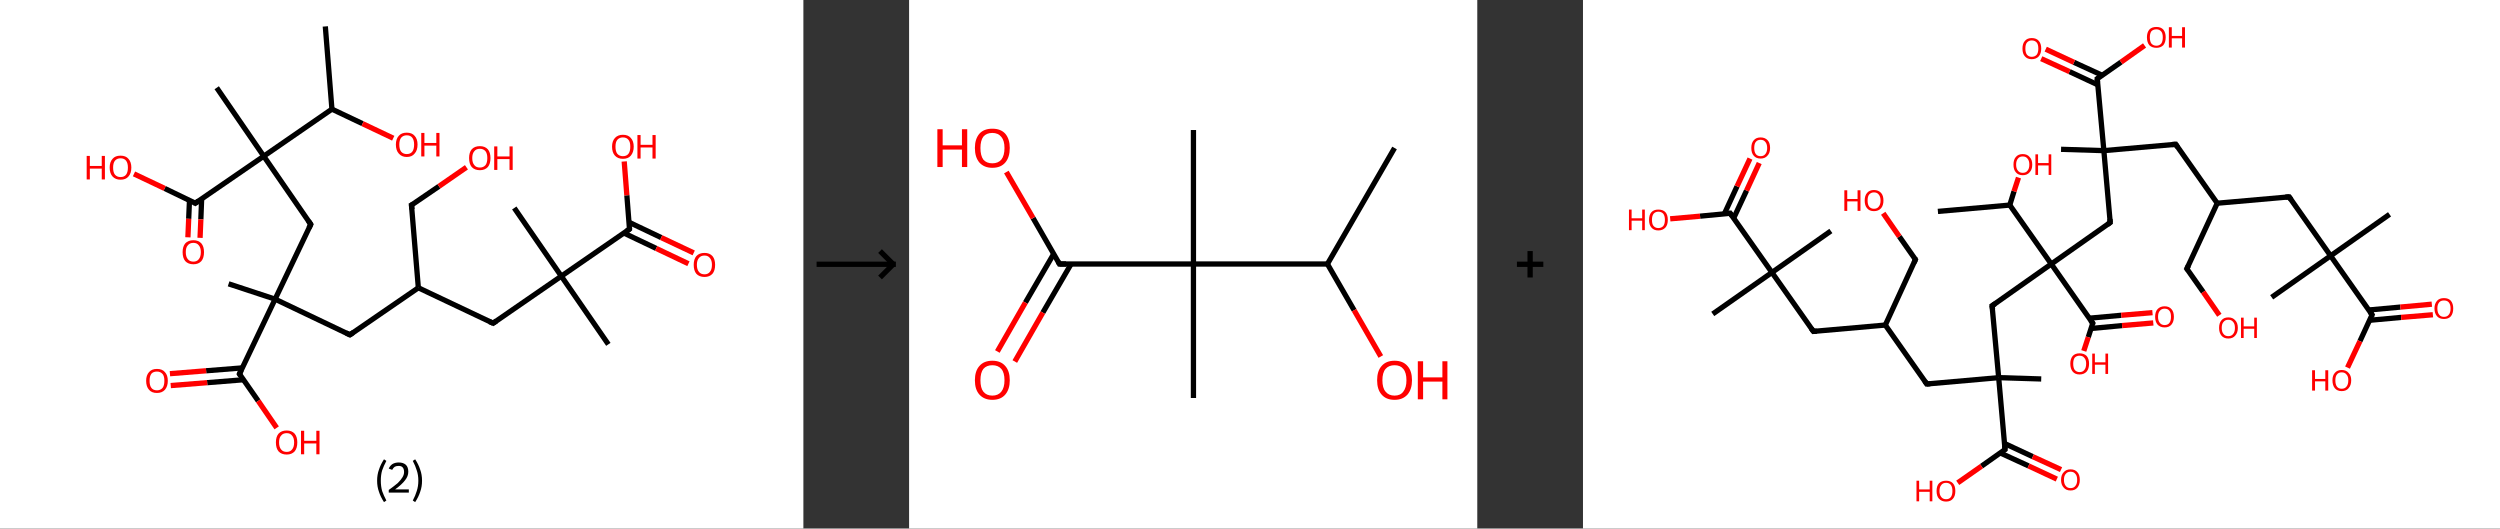 <?xml version='1.0' encoding='ASCII' standalone='yes'?>
<svg xmlns="http://www.w3.org/2000/svg" xmlns:xlink="http://www.w3.org/1999/xlink" version="1.1" width="946.0px" viewBox="0 0 946.0 200.0" height="200.0px">
  <rect x="0" y="0" width="946.0" height="200.0" fill="#333333" stroke="none"/>
  <g>
    <g transform="translate(0, 0) scale(1 1) "><!-- END OF HEADER -->
<rect style="opacity:1.0;fill:#FFFFFF;stroke:none" width="304.0" height="200.0" x="0.0" y="0.0"> </rect>
<path class="bond-0 atom-0 atom-1" d="M 123.1,10.0 L 125.6,41.3" style="fill:none;fill-rule:evenodd;stroke:#000000;stroke-width:2.0px;stroke-linecap:butt;stroke-linejoin:miter;stroke-opacity:1"/>
<path class="bond-1 atom-1 atom-2" d="M 125.6,41.3 L 137.2,46.8" style="fill:none;fill-rule:evenodd;stroke:#000000;stroke-width:2.0px;stroke-linecap:butt;stroke-linejoin:miter;stroke-opacity:1"/>
<path class="bond-1 atom-1 atom-2" d="M 137.2,46.8 L 148.8,52.3" style="fill:none;fill-rule:evenodd;stroke:#FF0000;stroke-width:2.0px;stroke-linecap:butt;stroke-linejoin:miter;stroke-opacity:1"/>
<path class="bond-2 atom-1 atom-3" d="M 125.6,41.3 L 99.8,59.1" style="fill:none;fill-rule:evenodd;stroke:#000000;stroke-width:2.0px;stroke-linecap:butt;stroke-linejoin:miter;stroke-opacity:1"/>
<path class="bond-3 atom-3 atom-4" d="M 99.8,59.1 L 82.0,33.2" style="fill:none;fill-rule:evenodd;stroke:#000000;stroke-width:2.0px;stroke-linecap:butt;stroke-linejoin:miter;stroke-opacity:1"/>
<path class="bond-4 atom-3 atom-5" d="M 99.8,59.1 L 117.6,84.9" style="fill:none;fill-rule:evenodd;stroke:#000000;stroke-width:2.0px;stroke-linecap:butt;stroke-linejoin:miter;stroke-opacity:1"/>
<path class="bond-5 atom-5 atom-6" d="M 117.6,84.9 L 104.1,113.2" style="fill:none;fill-rule:evenodd;stroke:#000000;stroke-width:2.0px;stroke-linecap:butt;stroke-linejoin:miter;stroke-opacity:1"/>
<path class="bond-6 atom-6 atom-7" d="M 104.1,113.2 L 86.5,107.4" style="fill:none;fill-rule:evenodd;stroke:#000000;stroke-width:2.0px;stroke-linecap:butt;stroke-linejoin:miter;stroke-opacity:1"/>
<path class="bond-7 atom-6 atom-8" d="M 104.1,113.2 L 132.4,126.7" style="fill:none;fill-rule:evenodd;stroke:#000000;stroke-width:2.0px;stroke-linecap:butt;stroke-linejoin:miter;stroke-opacity:1"/>
<path class="bond-8 atom-8 atom-9" d="M 132.4,126.7 L 158.3,108.9" style="fill:none;fill-rule:evenodd;stroke:#000000;stroke-width:2.0px;stroke-linecap:butt;stroke-linejoin:miter;stroke-opacity:1"/>
<path class="bond-9 atom-9 atom-10" d="M 158.3,108.9 L 155.7,77.6" style="fill:none;fill-rule:evenodd;stroke:#000000;stroke-width:2.0px;stroke-linecap:butt;stroke-linejoin:miter;stroke-opacity:1"/>
<path class="bond-10 atom-10 atom-11" d="M 155.7,77.6 L 166.1,70.5" style="fill:none;fill-rule:evenodd;stroke:#000000;stroke-width:2.0px;stroke-linecap:butt;stroke-linejoin:miter;stroke-opacity:1"/>
<path class="bond-10 atom-10 atom-11" d="M 166.1,70.5 L 176.5,63.3" style="fill:none;fill-rule:evenodd;stroke:#FF0000;stroke-width:2.0px;stroke-linecap:butt;stroke-linejoin:miter;stroke-opacity:1"/>
<path class="bond-11 atom-9 atom-12" d="M 158.3,108.9 L 186.6,122.3" style="fill:none;fill-rule:evenodd;stroke:#000000;stroke-width:2.0px;stroke-linecap:butt;stroke-linejoin:miter;stroke-opacity:1"/>
<path class="bond-12 atom-12 atom-13" d="M 186.6,122.3 L 212.4,104.5" style="fill:none;fill-rule:evenodd;stroke:#000000;stroke-width:2.0px;stroke-linecap:butt;stroke-linejoin:miter;stroke-opacity:1"/>
<path class="bond-13 atom-13 atom-14" d="M 212.4,104.5 L 194.6,78.7" style="fill:none;fill-rule:evenodd;stroke:#000000;stroke-width:2.0px;stroke-linecap:butt;stroke-linejoin:miter;stroke-opacity:1"/>
<path class="bond-14 atom-13 atom-15" d="M 212.4,104.5 L 230.2,130.3" style="fill:none;fill-rule:evenodd;stroke:#000000;stroke-width:2.0px;stroke-linecap:butt;stroke-linejoin:miter;stroke-opacity:1"/>
<path class="bond-15 atom-13 atom-16" d="M 212.4,104.5 L 238.2,86.7" style="fill:none;fill-rule:evenodd;stroke:#000000;stroke-width:2.0px;stroke-linecap:butt;stroke-linejoin:miter;stroke-opacity:1"/>
<path class="bond-16 atom-16 atom-17" d="M 236.1,88.2 L 248.3,94.0" style="fill:none;fill-rule:evenodd;stroke:#000000;stroke-width:2.0px;stroke-linecap:butt;stroke-linejoin:miter;stroke-opacity:1"/>
<path class="bond-16 atom-16 atom-17" d="M 248.3,94.0 L 260.5,99.8" style="fill:none;fill-rule:evenodd;stroke:#FF0000;stroke-width:2.0px;stroke-linecap:butt;stroke-linejoin:miter;stroke-opacity:1"/>
<path class="bond-16 atom-16 atom-17" d="M 238.0,84.1 L 250.2,89.9" style="fill:none;fill-rule:evenodd;stroke:#000000;stroke-width:2.0px;stroke-linecap:butt;stroke-linejoin:miter;stroke-opacity:1"/>
<path class="bond-16 atom-16 atom-17" d="M 250.2,89.9 L 262.5,95.7" style="fill:none;fill-rule:evenodd;stroke:#FF0000;stroke-width:2.0px;stroke-linecap:butt;stroke-linejoin:miter;stroke-opacity:1"/>
<path class="bond-17 atom-16 atom-18" d="M 238.2,86.7 L 237.2,73.9" style="fill:none;fill-rule:evenodd;stroke:#000000;stroke-width:2.0px;stroke-linecap:butt;stroke-linejoin:miter;stroke-opacity:1"/>
<path class="bond-17 atom-16 atom-18" d="M 237.2,73.9 L 236.2,61.1" style="fill:none;fill-rule:evenodd;stroke:#FF0000;stroke-width:2.0px;stroke-linecap:butt;stroke-linejoin:miter;stroke-opacity:1"/>
<path class="bond-18 atom-6 atom-19" d="M 104.1,113.2 L 90.6,141.5" style="fill:none;fill-rule:evenodd;stroke:#000000;stroke-width:2.0px;stroke-linecap:butt;stroke-linejoin:miter;stroke-opacity:1"/>
<path class="bond-19 atom-19 atom-20" d="M 91.8,139.2 L 78.0,140.3" style="fill:none;fill-rule:evenodd;stroke:#000000;stroke-width:2.0px;stroke-linecap:butt;stroke-linejoin:miter;stroke-opacity:1"/>
<path class="bond-19 atom-19 atom-20" d="M 78.0,140.3 L 64.3,141.4" style="fill:none;fill-rule:evenodd;stroke:#FF0000;stroke-width:2.0px;stroke-linecap:butt;stroke-linejoin:miter;stroke-opacity:1"/>
<path class="bond-19 atom-19 atom-20" d="M 92.1,143.7 L 78.4,144.8" style="fill:none;fill-rule:evenodd;stroke:#000000;stroke-width:2.0px;stroke-linecap:butt;stroke-linejoin:miter;stroke-opacity:1"/>
<path class="bond-19 atom-19 atom-20" d="M 78.4,144.8 L 64.6,145.9" style="fill:none;fill-rule:evenodd;stroke:#FF0000;stroke-width:2.0px;stroke-linecap:butt;stroke-linejoin:miter;stroke-opacity:1"/>
<path class="bond-20 atom-19 atom-21" d="M 90.6,141.5 L 97.7,151.7" style="fill:none;fill-rule:evenodd;stroke:#000000;stroke-width:2.0px;stroke-linecap:butt;stroke-linejoin:miter;stroke-opacity:1"/>
<path class="bond-20 atom-19 atom-21" d="M 97.7,151.7 L 104.7,161.9" style="fill:none;fill-rule:evenodd;stroke:#FF0000;stroke-width:2.0px;stroke-linecap:butt;stroke-linejoin:miter;stroke-opacity:1"/>
<path class="bond-21 atom-3 atom-22" d="M 99.8,59.1 L 73.9,76.9" style="fill:none;fill-rule:evenodd;stroke:#000000;stroke-width:2.0px;stroke-linecap:butt;stroke-linejoin:miter;stroke-opacity:1"/>
<path class="bond-22 atom-22 atom-23" d="M 71.7,75.8 L 71.4,82.8" style="fill:none;fill-rule:evenodd;stroke:#000000;stroke-width:2.0px;stroke-linecap:butt;stroke-linejoin:miter;stroke-opacity:1"/>
<path class="bond-22 atom-22 atom-23" d="M 71.4,82.8 L 71.1,89.8" style="fill:none;fill-rule:evenodd;stroke:#FF0000;stroke-width:2.0px;stroke-linecap:butt;stroke-linejoin:miter;stroke-opacity:1"/>
<path class="bond-22 atom-22 atom-23" d="M 76.3,75.3 L 76.0,83.0" style="fill:none;fill-rule:evenodd;stroke:#000000;stroke-width:2.0px;stroke-linecap:butt;stroke-linejoin:miter;stroke-opacity:1"/>
<path class="bond-22 atom-22 atom-23" d="M 76.0,83.0 L 75.7,90.0" style="fill:none;fill-rule:evenodd;stroke:#FF0000;stroke-width:2.0px;stroke-linecap:butt;stroke-linejoin:miter;stroke-opacity:1"/>
<path class="bond-23 atom-22 atom-24" d="M 73.9,76.9 L 62.3,71.3" style="fill:none;fill-rule:evenodd;stroke:#000000;stroke-width:2.0px;stroke-linecap:butt;stroke-linejoin:miter;stroke-opacity:1"/>
<path class="bond-23 atom-22 atom-24" d="M 62.3,71.3 L 50.7,65.8" style="fill:none;fill-rule:evenodd;stroke:#FF0000;stroke-width:2.0px;stroke-linecap:butt;stroke-linejoin:miter;stroke-opacity:1"/>
<path d="M 116.7,83.6 L 117.6,84.9 L 116.9,86.3" style="fill:none;stroke:#000000;stroke-width:2.0px;stroke-linecap:butt;stroke-linejoin:miter;stroke-opacity:1;"/>
<path d="M 131.0,126.0 L 132.4,126.7 L 133.7,125.8" style="fill:none;stroke:#000000;stroke-width:2.0px;stroke-linecap:butt;stroke-linejoin:miter;stroke-opacity:1;"/>
<path d="M 155.9,79.2 L 155.7,77.6 L 156.3,77.3" style="fill:none;stroke:#000000;stroke-width:2.0px;stroke-linecap:butt;stroke-linejoin:miter;stroke-opacity:1;"/>
<path d="M 185.2,121.7 L 186.6,122.3 L 187.9,121.4" style="fill:none;stroke:#000000;stroke-width:2.0px;stroke-linecap:butt;stroke-linejoin:miter;stroke-opacity:1;"/>
<path d="M 236.9,87.6 L 238.2,86.7 L 238.2,86.1" style="fill:none;stroke:#000000;stroke-width:2.0px;stroke-linecap:butt;stroke-linejoin:miter;stroke-opacity:1;"/>
<path d="M 91.3,140.1 L 90.6,141.5 L 91.0,142.1" style="fill:none;stroke:#000000;stroke-width:2.0px;stroke-linecap:butt;stroke-linejoin:miter;stroke-opacity:1;"/>
<path d="M 75.2,76.0 L 73.9,76.9 L 73.4,76.6" style="fill:none;stroke:#000000;stroke-width:2.0px;stroke-linecap:butt;stroke-linejoin:miter;stroke-opacity:1;"/>
<path class="atom-2" d="M 149.8 54.7 Q 149.8 52.6, 150.9 51.4 Q 151.9 50.2, 153.9 50.2 Q 155.9 50.2, 156.9 51.4 Q 158.0 52.6, 158.0 54.7 Q 158.0 56.9, 156.9 58.1 Q 155.9 59.4, 153.9 59.4 Q 152.0 59.4, 150.9 58.1 Q 149.8 56.9, 149.8 54.7 M 153.9 58.3 Q 155.3 58.3, 156.0 57.4 Q 156.7 56.5, 156.7 54.7 Q 156.7 53.0, 156.0 52.1 Q 155.3 51.2, 153.9 51.2 Q 152.6 51.2, 151.8 52.1 Q 151.1 53.0, 151.1 54.7 Q 151.1 56.5, 151.8 57.4 Q 152.6 58.3, 153.9 58.3 " fill="#FF0000"/>
<path class="atom-2" d="M 159.4 50.3 L 160.6 50.3 L 160.6 54.1 L 165.1 54.1 L 165.1 50.3 L 166.3 50.3 L 166.3 59.2 L 165.1 59.2 L 165.1 55.1 L 160.6 55.1 L 160.6 59.2 L 159.4 59.2 L 159.4 50.3 " fill="#FF0000"/>
<path class="atom-11" d="M 177.5 59.8 Q 177.5 57.7, 178.5 56.5 Q 179.6 55.3, 181.6 55.3 Q 183.5 55.3, 184.6 56.5 Q 185.6 57.7, 185.6 59.8 Q 185.6 62.0, 184.6 63.2 Q 183.5 64.4, 181.6 64.4 Q 179.6 64.4, 178.5 63.2 Q 177.5 62.0, 177.5 59.8 M 181.6 63.4 Q 182.9 63.4, 183.7 62.5 Q 184.4 61.6, 184.4 59.8 Q 184.4 58.1, 183.7 57.2 Q 182.9 56.3, 181.6 56.3 Q 180.2 56.3, 179.5 57.2 Q 178.7 58.1, 178.7 59.8 Q 178.7 61.6, 179.5 62.5 Q 180.2 63.4, 181.6 63.4 " fill="#FF0000"/>
<path class="atom-11" d="M 187.0 55.4 L 188.2 55.4 L 188.2 59.2 L 192.8 59.2 L 192.8 55.4 L 194.0 55.4 L 194.0 64.3 L 192.8 64.3 L 192.8 60.2 L 188.2 60.2 L 188.2 64.3 L 187.0 64.3 L 187.0 55.4 " fill="#FF0000"/>
<path class="atom-17" d="M 262.5 100.2 Q 262.5 98.1, 263.5 96.9 Q 264.6 95.7, 266.6 95.7 Q 268.5 95.7, 269.6 96.9 Q 270.6 98.1, 270.6 100.2 Q 270.6 102.4, 269.6 103.6 Q 268.5 104.8, 266.6 104.8 Q 264.6 104.8, 263.5 103.6 Q 262.5 102.4, 262.5 100.2 M 266.6 103.8 Q 267.9 103.8, 268.6 102.9 Q 269.4 102.0, 269.4 100.2 Q 269.4 98.5, 268.6 97.6 Q 267.9 96.7, 266.6 96.7 Q 265.2 96.7, 264.5 97.6 Q 263.7 98.5, 263.7 100.2 Q 263.7 102.0, 264.5 102.9 Q 265.2 103.8, 266.6 103.8 " fill="#FF0000"/>
<path class="atom-18" d="M 231.6 55.5 Q 231.6 53.4, 232.7 52.2 Q 233.8 51.0, 235.7 51.0 Q 237.7 51.0, 238.7 52.2 Q 239.8 53.4, 239.8 55.5 Q 239.8 57.6, 238.7 58.9 Q 237.7 60.1, 235.7 60.1 Q 233.8 60.1, 232.7 58.9 Q 231.6 57.7, 231.6 55.5 M 235.7 59.1 Q 237.1 59.1, 237.8 58.2 Q 238.5 57.3, 238.5 55.5 Q 238.5 53.7, 237.8 52.9 Q 237.1 52.0, 235.7 52.0 Q 234.4 52.0, 233.6 52.9 Q 232.9 53.7, 232.9 55.5 Q 232.9 57.3, 233.6 58.2 Q 234.4 59.1, 235.7 59.1 " fill="#FF0000"/>
<path class="atom-18" d="M 241.2 51.1 L 242.4 51.1 L 242.4 54.8 L 246.9 54.8 L 246.9 51.1 L 248.1 51.1 L 248.1 60.0 L 246.9 60.0 L 246.9 55.8 L 242.4 55.8 L 242.4 60.0 L 241.2 60.0 L 241.2 51.1 " fill="#FF0000"/>
<path class="atom-20" d="M 55.3 144.1 Q 55.3 142.0, 56.4 140.8 Q 57.4 139.6, 59.4 139.6 Q 61.4 139.6, 62.4 140.8 Q 63.5 142.0, 63.5 144.1 Q 63.5 146.2, 62.4 147.5 Q 61.3 148.7, 59.4 148.7 Q 57.4 148.7, 56.4 147.5 Q 55.3 146.3, 55.3 144.1 M 59.4 147.7 Q 60.7 147.7, 61.5 146.8 Q 62.2 145.9, 62.2 144.1 Q 62.2 142.3, 61.5 141.5 Q 60.7 140.6, 59.4 140.6 Q 58.0 140.6, 57.3 141.4 Q 56.6 142.3, 56.6 144.1 Q 56.6 145.9, 57.3 146.8 Q 58.0 147.7, 59.4 147.7 " fill="#FF0000"/>
<path class="atom-21" d="M 104.4 167.4 Q 104.4 165.3, 105.4 164.1 Q 106.5 162.9, 108.5 162.9 Q 110.4 162.9, 111.5 164.1 Q 112.5 165.3, 112.5 167.4 Q 112.5 169.6, 111.5 170.8 Q 110.4 172.0, 108.5 172.0 Q 106.5 172.0, 105.4 170.8 Q 104.4 169.6, 104.4 167.4 M 108.5 171.0 Q 109.8 171.0, 110.5 170.1 Q 111.3 169.2, 111.3 167.4 Q 111.3 165.7, 110.5 164.8 Q 109.8 163.9, 108.5 163.9 Q 107.1 163.9, 106.4 164.8 Q 105.6 165.6, 105.6 167.4 Q 105.6 169.2, 106.4 170.1 Q 107.1 171.0, 108.5 171.0 " fill="#FF0000"/>
<path class="atom-21" d="M 113.9 163.0 L 115.1 163.0 L 115.1 166.8 L 119.7 166.8 L 119.7 163.0 L 120.9 163.0 L 120.9 171.9 L 119.7 171.9 L 119.7 167.8 L 115.1 167.8 L 115.1 171.9 L 113.9 171.9 L 113.9 163.0 " fill="#FF0000"/>
<path class="atom-23" d="M 69.1 95.4 Q 69.1 93.3, 70.1 92.1 Q 71.2 90.9, 73.2 90.9 Q 75.1 90.9, 76.2 92.1 Q 77.2 93.3, 77.2 95.4 Q 77.2 97.6, 76.2 98.8 Q 75.1 100.0, 73.2 100.0 Q 71.2 100.0, 70.1 98.8 Q 69.1 97.6, 69.1 95.4 M 73.2 99.0 Q 74.5 99.0, 75.2 98.1 Q 76.0 97.2, 76.0 95.4 Q 76.0 93.7, 75.2 92.8 Q 74.5 91.9, 73.2 91.9 Q 71.8 91.9, 71.1 92.8 Q 70.3 93.6, 70.3 95.4 Q 70.3 97.2, 71.1 98.1 Q 71.8 99.0, 73.2 99.0 " fill="#FF0000"/>
<path class="atom-24" d="M 32.8 59.0 L 34.0 59.0 L 34.0 62.8 L 38.5 62.8 L 38.5 59.0 L 39.7 59.0 L 39.7 67.9 L 38.5 67.9 L 38.5 63.8 L 34.0 63.8 L 34.0 67.9 L 32.8 67.9 L 32.8 59.0 " fill="#FF0000"/>
<path class="atom-24" d="M 41.5 63.4 Q 41.5 61.3, 42.6 60.1 Q 43.6 58.9, 45.6 58.9 Q 47.6 58.9, 48.6 60.1 Q 49.7 61.3, 49.7 63.4 Q 49.7 65.6, 48.6 66.8 Q 47.6 68.0, 45.6 68.0 Q 43.7 68.0, 42.6 66.8 Q 41.5 65.6, 41.5 63.4 M 45.6 67.0 Q 47.0 67.0, 47.7 66.1 Q 48.4 65.2, 48.4 63.4 Q 48.4 61.7, 47.7 60.8 Q 47.0 59.9, 45.6 59.9 Q 44.3 59.9, 43.5 60.8 Q 42.8 61.7, 42.8 63.4 Q 42.8 65.2, 43.5 66.1 Q 44.3 67.0, 45.6 67.0 " fill="#FF0000"/>
<path class="legend" d="M 142.7 181.9 Q 142.7 179.6, 143.4 177.7 Q 144.0 175.8, 145.3 173.8 L 146.2 174.4 Q 145.2 176.3, 144.6 178.0 Q 144.1 179.7, 144.1 181.9 Q 144.1 184.0, 144.6 185.8 Q 145.2 187.5, 146.2 189.4 L 145.3 190.0 Q 144.0 188.0, 143.4 186.1 Q 142.7 184.2, 142.7 181.9 " fill="#000000"/>
<path class="legend" d="M 147.1 177.3 Q 147.6 176.2, 148.5 175.6 Q 149.5 175.0, 150.9 175.0 Q 152.6 175.0, 153.6 175.9 Q 154.5 176.8, 154.5 178.5 Q 154.5 180.2, 153.3 181.7 Q 152.1 183.3, 149.5 185.2 L 154.7 185.2 L 154.7 186.4 L 147.1 186.4 L 147.1 185.4 Q 149.2 183.9, 150.5 182.8 Q 151.7 181.6, 152.3 180.6 Q 152.9 179.6, 152.9 178.6 Q 152.9 177.5, 152.4 176.9 Q 151.9 176.3, 150.9 176.3 Q 150.0 176.3, 149.4 176.6 Q 148.8 177.0, 148.4 177.8 L 147.1 177.3 " fill="#000000"/>
<path class="legend" d="M 159.7 181.9 Q 159.7 184.2, 159.0 186.1 Q 158.4 188.0, 157.1 190.0 L 156.2 189.4 Q 157.2 187.5, 157.7 185.8 Q 158.3 184.0, 158.3 181.9 Q 158.3 179.7, 157.7 178.0 Q 157.2 176.3, 156.2 174.4 L 157.1 173.8 Q 158.4 175.8, 159.0 177.7 Q 159.7 179.6, 159.7 181.9 " fill="#000000"/>
</g>
    <g transform="translate(304.0, 0) scale(1 1) "><line x1="5" y1="100" x2="35" y2="100" style="stroke:rgb(0,0,0);stroke-width:2"/>
  <line x1="34" y1="100" x2="29" y2="95" style="stroke:rgb(0,0,0);stroke-width:2"/>
  <line x1="34" y1="100" x2="29" y2="105" style="stroke:rgb(0,0,0);stroke-width:2"/>
</g>
    <g transform="translate(344.0, 0) scale(1 1) "><!-- END OF HEADER -->
<rect style="opacity:1.0;fill:#FFFFFF;stroke:none" width="215.0" height="200.0" x="0.0" y="0.0"> </rect>
<path class="bond-0 atom-0 atom-1" d="M 183.7,56.0 L 158.3,99.9" style="fill:none;fill-rule:evenodd;stroke:#000000;stroke-width:2.0px;stroke-linecap:butt;stroke-linejoin:miter;stroke-opacity:1"/>
<path class="bond-1 atom-1 atom-2" d="M 158.3,99.9 L 168.4,117.4" style="fill:none;fill-rule:evenodd;stroke:#000000;stroke-width:2.0px;stroke-linecap:butt;stroke-linejoin:miter;stroke-opacity:1"/>
<path class="bond-1 atom-1 atom-2" d="M 168.4,117.4 L 178.5,134.9" style="fill:none;fill-rule:evenodd;stroke:#FF0000;stroke-width:2.0px;stroke-linecap:butt;stroke-linejoin:miter;stroke-opacity:1"/>
<path class="bond-2 atom-1 atom-3" d="M 158.3,99.9 L 107.6,99.9" style="fill:none;fill-rule:evenodd;stroke:#000000;stroke-width:2.0px;stroke-linecap:butt;stroke-linejoin:miter;stroke-opacity:1"/>
<path class="bond-3 atom-3 atom-4" d="M 107.6,99.9 L 107.6,49.2" style="fill:none;fill-rule:evenodd;stroke:#000000;stroke-width:2.0px;stroke-linecap:butt;stroke-linejoin:miter;stroke-opacity:1"/>
<path class="bond-4 atom-3 atom-5" d="M 107.6,99.9 L 107.6,150.6" style="fill:none;fill-rule:evenodd;stroke:#000000;stroke-width:2.0px;stroke-linecap:butt;stroke-linejoin:miter;stroke-opacity:1"/>
<path class="bond-5 atom-3 atom-6" d="M 107.6,99.9 L 56.9,99.9" style="fill:none;fill-rule:evenodd;stroke:#000000;stroke-width:2.0px;stroke-linecap:butt;stroke-linejoin:miter;stroke-opacity:1"/>
<path class="bond-6 atom-6 atom-7" d="M 54.7,96.1 L 44.0,114.5" style="fill:none;fill-rule:evenodd;stroke:#000000;stroke-width:2.0px;stroke-linecap:butt;stroke-linejoin:miter;stroke-opacity:1"/>
<path class="bond-6 atom-6 atom-7" d="M 44.0,114.5 L 33.4,133.0" style="fill:none;fill-rule:evenodd;stroke:#FF0000;stroke-width:2.0px;stroke-linecap:butt;stroke-linejoin:miter;stroke-opacity:1"/>
<path class="bond-6 atom-6 atom-7" d="M 61.3,99.9 L 50.6,118.3" style="fill:none;fill-rule:evenodd;stroke:#000000;stroke-width:2.0px;stroke-linecap:butt;stroke-linejoin:miter;stroke-opacity:1"/>
<path class="bond-6 atom-6 atom-7" d="M 50.6,118.3 L 40.0,136.8" style="fill:none;fill-rule:evenodd;stroke:#FF0000;stroke-width:2.0px;stroke-linecap:butt;stroke-linejoin:miter;stroke-opacity:1"/>
<path class="bond-7 atom-6 atom-8" d="M 56.9,99.9 L 46.9,82.5" style="fill:none;fill-rule:evenodd;stroke:#000000;stroke-width:2.0px;stroke-linecap:butt;stroke-linejoin:miter;stroke-opacity:1"/>
<path class="bond-7 atom-6 atom-8" d="M 46.9,82.5 L 36.8,65.1" style="fill:none;fill-rule:evenodd;stroke:#FF0000;stroke-width:2.0px;stroke-linecap:butt;stroke-linejoin:miter;stroke-opacity:1"/>
<path d="M 59.4,99.9 L 56.9,99.9 L 56.4,99.0" style="fill:none;stroke:#000000;stroke-width:2.0px;stroke-linecap:butt;stroke-linejoin:miter;stroke-opacity:1;"/>
<path class="atom-2" d="M 177.1 143.9 Q 177.1 140.4, 178.8 138.5 Q 180.5 136.5, 183.7 136.5 Q 186.9 136.5, 188.6 138.5 Q 190.3 140.4, 190.3 143.9 Q 190.3 147.3, 188.6 149.3 Q 186.8 151.3, 183.7 151.3 Q 180.5 151.3, 178.8 149.3 Q 177.1 147.4, 177.1 143.9 M 183.7 149.7 Q 185.9 149.7, 187.0 148.2 Q 188.2 146.7, 188.2 143.9 Q 188.2 141.0, 187.0 139.6 Q 185.9 138.2, 183.7 138.2 Q 181.5 138.2, 180.3 139.6 Q 179.1 141.0, 179.1 143.9 Q 179.1 146.8, 180.3 148.2 Q 181.5 149.7, 183.7 149.7 " fill="#FF0000"/>
<path class="atom-2" d="M 192.5 136.7 L 194.5 136.7 L 194.5 142.8 L 201.8 142.8 L 201.8 136.7 L 203.7 136.7 L 203.7 151.1 L 201.8 151.1 L 201.8 144.4 L 194.5 144.4 L 194.5 151.1 L 192.5 151.1 L 192.5 136.7 " fill="#FF0000"/>
<path class="atom-7" d="M 24.9 143.9 Q 24.9 140.4, 26.6 138.5 Q 28.3 136.5, 31.5 136.5 Q 34.7 136.5, 36.4 138.5 Q 38.1 140.4, 38.1 143.9 Q 38.1 147.3, 36.4 149.3 Q 34.7 151.3, 31.5 151.3 Q 28.4 151.3, 26.6 149.3 Q 24.9 147.4, 24.9 143.9 M 31.5 149.7 Q 33.7 149.7, 34.9 148.2 Q 36.1 146.7, 36.1 143.9 Q 36.1 141.0, 34.9 139.6 Q 33.7 138.2, 31.5 138.2 Q 29.3 138.2, 28.1 139.6 Q 27.0 141.0, 27.0 143.9 Q 27.0 146.8, 28.1 148.2 Q 29.3 149.7, 31.5 149.7 " fill="#FF0000"/>
<path class="atom-8" d="M 10.7 48.9 L 12.7 48.9 L 12.7 55.0 L 20.0 55.0 L 20.0 48.9 L 22.0 48.9 L 22.0 63.2 L 20.0 63.2 L 20.0 56.6 L 12.7 56.6 L 12.7 63.2 L 10.7 63.2 L 10.7 48.9 " fill="#FF0000"/>
<path class="atom-8" d="M 24.9 56.0 Q 24.9 52.6, 26.6 50.6 Q 28.3 48.7, 31.5 48.7 Q 34.7 48.7, 36.4 50.6 Q 38.1 52.6, 38.1 56.0 Q 38.1 59.5, 36.4 61.5 Q 34.7 63.5, 31.5 63.5 Q 28.4 63.5, 26.6 61.5 Q 24.9 59.5, 24.9 56.0 M 31.5 61.8 Q 33.7 61.8, 34.9 60.4 Q 36.1 58.9, 36.1 56.0 Q 36.1 53.2, 34.9 51.8 Q 33.7 50.3, 31.5 50.3 Q 29.3 50.3, 28.1 51.7 Q 27.0 53.2, 27.0 56.0 Q 27.0 58.9, 28.1 60.4 Q 29.3 61.8, 31.5 61.8 " fill="#FF0000"/>
</g>
    <g transform="translate(559.0, 0) scale(1 1) "><line x1="15" y1="100" x2="25" y2="100" style="stroke:rgb(0,0,0);stroke-width:2"/>
  <line x1="20" y1="95" x2="20" y2="105" style="stroke:rgb(0,0,0);stroke-width:2"/>
</g>
    <g transform="translate(599.0, 0) scale(1 1) "><!-- END OF HEADER -->
<rect style="opacity:1.0;fill:#FFFFFF;stroke:none" width="347.0" height="200.0" x="0.0" y="0.0"> </rect>
<path class="bond-0 atom-0 atom-1" d="M 134.3,80.0 L 161.5,77.6" style="fill:none;fill-rule:evenodd;stroke:#000000;stroke-width:2.0px;stroke-linecap:butt;stroke-linejoin:miter;stroke-opacity:1"/>
<path class="bond-1 atom-1 atom-2" d="M 161.5,77.6 L 163.1,72.4" style="fill:none;fill-rule:evenodd;stroke:#000000;stroke-width:2.0px;stroke-linecap:butt;stroke-linejoin:miter;stroke-opacity:1"/>
<path class="bond-1 atom-1 atom-2" d="M 163.1,72.4 L 164.8,67.2" style="fill:none;fill-rule:evenodd;stroke:#FF0000;stroke-width:2.0px;stroke-linecap:butt;stroke-linejoin:miter;stroke-opacity:1"/>
<path class="bond-2 atom-1 atom-3" d="M 161.5,77.6 L 177.2,99.9" style="fill:none;fill-rule:evenodd;stroke:#000000;stroke-width:2.0px;stroke-linecap:butt;stroke-linejoin:miter;stroke-opacity:1"/>
<path class="bond-3 atom-3 atom-4" d="M 177.2,99.9 L 154.8,115.7" style="fill:none;fill-rule:evenodd;stroke:#000000;stroke-width:2.0px;stroke-linecap:butt;stroke-linejoin:miter;stroke-opacity:1"/>
<path class="bond-4 atom-4 atom-5" d="M 154.8,115.7 L 157.3,142.9" style="fill:none;fill-rule:evenodd;stroke:#000000;stroke-width:2.0px;stroke-linecap:butt;stroke-linejoin:miter;stroke-opacity:1"/>
<path class="bond-5 atom-5 atom-6" d="M 157.3,142.9 L 173.4,143.4" style="fill:none;fill-rule:evenodd;stroke:#000000;stroke-width:2.0px;stroke-linecap:butt;stroke-linejoin:miter;stroke-opacity:1"/>
<path class="bond-6 atom-5 atom-7" d="M 157.3,142.9 L 130.1,145.3" style="fill:none;fill-rule:evenodd;stroke:#000000;stroke-width:2.0px;stroke-linecap:butt;stroke-linejoin:miter;stroke-opacity:1"/>
<path class="bond-7 atom-7 atom-8" d="M 130.1,145.3 L 114.4,123.0" style="fill:none;fill-rule:evenodd;stroke:#000000;stroke-width:2.0px;stroke-linecap:butt;stroke-linejoin:miter;stroke-opacity:1"/>
<path class="bond-8 atom-8 atom-9" d="M 114.4,123.0 L 125.8,98.2" style="fill:none;fill-rule:evenodd;stroke:#000000;stroke-width:2.0px;stroke-linecap:butt;stroke-linejoin:miter;stroke-opacity:1"/>
<path class="bond-9 atom-9 atom-10" d="M 125.8,98.2 L 119.7,89.5" style="fill:none;fill-rule:evenodd;stroke:#000000;stroke-width:2.0px;stroke-linecap:butt;stroke-linejoin:miter;stroke-opacity:1"/>
<path class="bond-9 atom-9 atom-10" d="M 119.7,89.5 L 113.6,80.7" style="fill:none;fill-rule:evenodd;stroke:#FF0000;stroke-width:2.0px;stroke-linecap:butt;stroke-linejoin:miter;stroke-opacity:1"/>
<path class="bond-10 atom-8 atom-11" d="M 114.4,123.0 L 87.2,125.4" style="fill:none;fill-rule:evenodd;stroke:#000000;stroke-width:2.0px;stroke-linecap:butt;stroke-linejoin:miter;stroke-opacity:1"/>
<path class="bond-11 atom-11 atom-12" d="M 87.2,125.4 L 71.5,103.1" style="fill:none;fill-rule:evenodd;stroke:#000000;stroke-width:2.0px;stroke-linecap:butt;stroke-linejoin:miter;stroke-opacity:1"/>
<path class="bond-12 atom-12 atom-13" d="M 71.5,103.1 L 93.8,87.4" style="fill:none;fill-rule:evenodd;stroke:#000000;stroke-width:2.0px;stroke-linecap:butt;stroke-linejoin:miter;stroke-opacity:1"/>
<path class="bond-13 atom-12 atom-14" d="M 71.5,103.1 L 49.1,118.8" style="fill:none;fill-rule:evenodd;stroke:#000000;stroke-width:2.0px;stroke-linecap:butt;stroke-linejoin:miter;stroke-opacity:1"/>
<path class="bond-14 atom-12 atom-15" d="M 71.5,103.1 L 55.7,80.7" style="fill:none;fill-rule:evenodd;stroke:#000000;stroke-width:2.0px;stroke-linecap:butt;stroke-linejoin:miter;stroke-opacity:1"/>
<path class="bond-15 atom-15 atom-16" d="M 57.0,82.6 L 61.9,72.1" style="fill:none;fill-rule:evenodd;stroke:#000000;stroke-width:2.0px;stroke-linecap:butt;stroke-linejoin:miter;stroke-opacity:1"/>
<path class="bond-15 atom-15 atom-16" d="M 61.9,72.1 L 66.7,61.7" style="fill:none;fill-rule:evenodd;stroke:#FF0000;stroke-width:2.0px;stroke-linecap:butt;stroke-linejoin:miter;stroke-opacity:1"/>
<path class="bond-15 atom-15 atom-16" d="M 53.5,80.9 L 58.3,70.5" style="fill:none;fill-rule:evenodd;stroke:#000000;stroke-width:2.0px;stroke-linecap:butt;stroke-linejoin:miter;stroke-opacity:1"/>
<path class="bond-15 atom-15 atom-16" d="M 58.3,70.5 L 63.2,60.0" style="fill:none;fill-rule:evenodd;stroke:#FF0000;stroke-width:2.0px;stroke-linecap:butt;stroke-linejoin:miter;stroke-opacity:1"/>
<path class="bond-16 atom-15 atom-17" d="M 55.7,80.7 L 44.3,81.8" style="fill:none;fill-rule:evenodd;stroke:#000000;stroke-width:2.0px;stroke-linecap:butt;stroke-linejoin:miter;stroke-opacity:1"/>
<path class="bond-16 atom-15 atom-17" d="M 44.3,81.8 L 33.0,82.8" style="fill:none;fill-rule:evenodd;stroke:#FF0000;stroke-width:2.0px;stroke-linecap:butt;stroke-linejoin:miter;stroke-opacity:1"/>
<path class="bond-17 atom-5 atom-18" d="M 157.3,142.9 L 159.7,170.1" style="fill:none;fill-rule:evenodd;stroke:#000000;stroke-width:2.0px;stroke-linecap:butt;stroke-linejoin:miter;stroke-opacity:1"/>
<path class="bond-18 atom-18 atom-19" d="M 157.9,171.4 L 168.6,176.3" style="fill:none;fill-rule:evenodd;stroke:#000000;stroke-width:2.0px;stroke-linecap:butt;stroke-linejoin:miter;stroke-opacity:1"/>
<path class="bond-18 atom-18 atom-19" d="M 168.6,176.3 L 179.3,181.3" style="fill:none;fill-rule:evenodd;stroke:#FF0000;stroke-width:2.0px;stroke-linecap:butt;stroke-linejoin:miter;stroke-opacity:1"/>
<path class="bond-18 atom-18 atom-19" d="M 159.5,167.8 L 170.2,172.8" style="fill:none;fill-rule:evenodd;stroke:#000000;stroke-width:2.0px;stroke-linecap:butt;stroke-linejoin:miter;stroke-opacity:1"/>
<path class="bond-18 atom-18 atom-19" d="M 170.2,172.8 L 180.9,177.7" style="fill:none;fill-rule:evenodd;stroke:#FF0000;stroke-width:2.0px;stroke-linecap:butt;stroke-linejoin:miter;stroke-opacity:1"/>
<path class="bond-19 atom-18 atom-20" d="M 159.7,170.1 L 150.8,176.4" style="fill:none;fill-rule:evenodd;stroke:#000000;stroke-width:2.0px;stroke-linecap:butt;stroke-linejoin:miter;stroke-opacity:1"/>
<path class="bond-19 atom-18 atom-20" d="M 150.8,176.4 L 141.8,182.7" style="fill:none;fill-rule:evenodd;stroke:#FF0000;stroke-width:2.0px;stroke-linecap:butt;stroke-linejoin:miter;stroke-opacity:1"/>
<path class="bond-20 atom-3 atom-21" d="M 177.2,99.9 L 199.5,84.2" style="fill:none;fill-rule:evenodd;stroke:#000000;stroke-width:2.0px;stroke-linecap:butt;stroke-linejoin:miter;stroke-opacity:1"/>
<path class="bond-21 atom-21 atom-22" d="M 199.5,84.2 L 197.1,57.0" style="fill:none;fill-rule:evenodd;stroke:#000000;stroke-width:2.0px;stroke-linecap:butt;stroke-linejoin:miter;stroke-opacity:1"/>
<path class="bond-22 atom-22 atom-23" d="M 197.1,57.0 L 180.9,56.5" style="fill:none;fill-rule:evenodd;stroke:#000000;stroke-width:2.0px;stroke-linecap:butt;stroke-linejoin:miter;stroke-opacity:1"/>
<path class="bond-23 atom-22 atom-24" d="M 197.1,57.0 L 224.3,54.6" style="fill:none;fill-rule:evenodd;stroke:#000000;stroke-width:2.0px;stroke-linecap:butt;stroke-linejoin:miter;stroke-opacity:1"/>
<path class="bond-24 atom-24 atom-25" d="M 224.3,54.6 L 240.0,76.9" style="fill:none;fill-rule:evenodd;stroke:#000000;stroke-width:2.0px;stroke-linecap:butt;stroke-linejoin:miter;stroke-opacity:1"/>
<path class="bond-25 atom-25 atom-26" d="M 240.0,76.9 L 228.5,101.7" style="fill:none;fill-rule:evenodd;stroke:#000000;stroke-width:2.0px;stroke-linecap:butt;stroke-linejoin:miter;stroke-opacity:1"/>
<path class="bond-26 atom-26 atom-27" d="M 228.5,101.7 L 234.7,110.5" style="fill:none;fill-rule:evenodd;stroke:#000000;stroke-width:2.0px;stroke-linecap:butt;stroke-linejoin:miter;stroke-opacity:1"/>
<path class="bond-26 atom-26 atom-27" d="M 234.7,110.5 L 240.8,119.3" style="fill:none;fill-rule:evenodd;stroke:#FF0000;stroke-width:2.0px;stroke-linecap:butt;stroke-linejoin:miter;stroke-opacity:1"/>
<path class="bond-27 atom-25 atom-28" d="M 240.0,76.9 L 267.2,74.5" style="fill:none;fill-rule:evenodd;stroke:#000000;stroke-width:2.0px;stroke-linecap:butt;stroke-linejoin:miter;stroke-opacity:1"/>
<path class="bond-28 atom-28 atom-29" d="M 267.2,74.5 L 282.9,96.8" style="fill:none;fill-rule:evenodd;stroke:#000000;stroke-width:2.0px;stroke-linecap:butt;stroke-linejoin:miter;stroke-opacity:1"/>
<path class="bond-29 atom-29 atom-30" d="M 282.9,96.8 L 260.6,112.5" style="fill:none;fill-rule:evenodd;stroke:#000000;stroke-width:2.0px;stroke-linecap:butt;stroke-linejoin:miter;stroke-opacity:1"/>
<path class="bond-30 atom-29 atom-31" d="M 282.9,96.8 L 305.2,81.1" style="fill:none;fill-rule:evenodd;stroke:#000000;stroke-width:2.0px;stroke-linecap:butt;stroke-linejoin:miter;stroke-opacity:1"/>
<path class="bond-31 atom-29 atom-32" d="M 282.9,96.8 L 298.6,119.1" style="fill:none;fill-rule:evenodd;stroke:#000000;stroke-width:2.0px;stroke-linecap:butt;stroke-linejoin:miter;stroke-opacity:1"/>
<path class="bond-32 atom-32 atom-33" d="M 297.6,121.2 L 309.6,120.1" style="fill:none;fill-rule:evenodd;stroke:#000000;stroke-width:2.0px;stroke-linecap:butt;stroke-linejoin:miter;stroke-opacity:1"/>
<path class="bond-32 atom-32 atom-33" d="M 309.6,120.1 L 321.6,119.1" style="fill:none;fill-rule:evenodd;stroke:#FF0000;stroke-width:2.0px;stroke-linecap:butt;stroke-linejoin:miter;stroke-opacity:1"/>
<path class="bond-32 atom-32 atom-33" d="M 297.3,117.3 L 309.3,116.2" style="fill:none;fill-rule:evenodd;stroke:#000000;stroke-width:2.0px;stroke-linecap:butt;stroke-linejoin:miter;stroke-opacity:1"/>
<path class="bond-32 atom-32 atom-33" d="M 309.3,116.2 L 321.2,115.1" style="fill:none;fill-rule:evenodd;stroke:#FF0000;stroke-width:2.0px;stroke-linecap:butt;stroke-linejoin:miter;stroke-opacity:1"/>
<path class="bond-33 atom-32 atom-34" d="M 298.6,119.1 L 294.0,129.1" style="fill:none;fill-rule:evenodd;stroke:#000000;stroke-width:2.0px;stroke-linecap:butt;stroke-linejoin:miter;stroke-opacity:1"/>
<path class="bond-33 atom-32 atom-34" d="M 294.0,129.1 L 289.3,139.1" style="fill:none;fill-rule:evenodd;stroke:#FF0000;stroke-width:2.0px;stroke-linecap:butt;stroke-linejoin:miter;stroke-opacity:1"/>
<path class="bond-34 atom-22 atom-35" d="M 197.1,57.0 L 194.6,29.8" style="fill:none;fill-rule:evenodd;stroke:#000000;stroke-width:2.0px;stroke-linecap:butt;stroke-linejoin:miter;stroke-opacity:1"/>
<path class="bond-35 atom-35 atom-36" d="M 196.5,28.5 L 185.8,23.6" style="fill:none;fill-rule:evenodd;stroke:#000000;stroke-width:2.0px;stroke-linecap:butt;stroke-linejoin:miter;stroke-opacity:1"/>
<path class="bond-35 atom-35 atom-36" d="M 185.8,23.6 L 175.1,18.6" style="fill:none;fill-rule:evenodd;stroke:#FF0000;stroke-width:2.0px;stroke-linecap:butt;stroke-linejoin:miter;stroke-opacity:1"/>
<path class="bond-35 atom-35 atom-36" d="M 194.8,32.1 L 184.1,27.1" style="fill:none;fill-rule:evenodd;stroke:#000000;stroke-width:2.0px;stroke-linecap:butt;stroke-linejoin:miter;stroke-opacity:1"/>
<path class="bond-35 atom-35 atom-36" d="M 184.1,27.1 L 173.4,22.2" style="fill:none;fill-rule:evenodd;stroke:#FF0000;stroke-width:2.0px;stroke-linecap:butt;stroke-linejoin:miter;stroke-opacity:1"/>
<path class="bond-36 atom-35 atom-37" d="M 194.6,29.8 L 203.6,23.5" style="fill:none;fill-rule:evenodd;stroke:#000000;stroke-width:2.0px;stroke-linecap:butt;stroke-linejoin:miter;stroke-opacity:1"/>
<path class="bond-36 atom-35 atom-37" d="M 203.6,23.5 L 212.5,17.2" style="fill:none;fill-rule:evenodd;stroke:#FF0000;stroke-width:2.0px;stroke-linecap:butt;stroke-linejoin:miter;stroke-opacity:1"/>
<path class="bond-37 atom-3 atom-38" d="M 177.2,99.9 L 192.9,122.3" style="fill:none;fill-rule:evenodd;stroke:#000000;stroke-width:2.0px;stroke-linecap:butt;stroke-linejoin:miter;stroke-opacity:1"/>
<path class="bond-38 atom-38 atom-39" d="M 192.2,124.3 L 204.0,123.2" style="fill:none;fill-rule:evenodd;stroke:#000000;stroke-width:2.0px;stroke-linecap:butt;stroke-linejoin:miter;stroke-opacity:1"/>
<path class="bond-38 atom-38 atom-39" d="M 204.0,123.2 L 215.8,122.2" style="fill:none;fill-rule:evenodd;stroke:#FF0000;stroke-width:2.0px;stroke-linecap:butt;stroke-linejoin:miter;stroke-opacity:1"/>
<path class="bond-38 atom-38 atom-39" d="M 191.6,120.4 L 203.7,119.3" style="fill:none;fill-rule:evenodd;stroke:#000000;stroke-width:2.0px;stroke-linecap:butt;stroke-linejoin:miter;stroke-opacity:1"/>
<path class="bond-38 atom-38 atom-39" d="M 203.7,119.3 L 215.5,118.3" style="fill:none;fill-rule:evenodd;stroke:#FF0000;stroke-width:2.0px;stroke-linecap:butt;stroke-linejoin:miter;stroke-opacity:1"/>
<path class="bond-39 atom-38 atom-40" d="M 192.9,122.3 L 191.2,127.6" style="fill:none;fill-rule:evenodd;stroke:#000000;stroke-width:2.0px;stroke-linecap:butt;stroke-linejoin:miter;stroke-opacity:1"/>
<path class="bond-39 atom-38 atom-40" d="M 191.2,127.6 L 189.5,132.8" style="fill:none;fill-rule:evenodd;stroke:#FF0000;stroke-width:2.0px;stroke-linecap:butt;stroke-linejoin:miter;stroke-opacity:1"/>
<path d="M 156.0,114.9 L 154.8,115.7 L 155.0,117.0" style="fill:none;stroke:#000000;stroke-width:2.0px;stroke-linecap:butt;stroke-linejoin:miter;stroke-opacity:1;"/>
<path d="M 131.4,145.2 L 130.1,145.3 L 129.3,144.2" style="fill:none;stroke:#000000;stroke-width:2.0px;stroke-linecap:butt;stroke-linejoin:miter;stroke-opacity:1;"/>
<path d="M 125.3,99.4 L 125.8,98.2 L 125.5,97.7" style="fill:none;stroke:#000000;stroke-width:2.0px;stroke-linecap:butt;stroke-linejoin:miter;stroke-opacity:1;"/>
<path d="M 88.5,125.3 L 87.2,125.4 L 86.4,124.3" style="fill:none;stroke:#000000;stroke-width:2.0px;stroke-linecap:butt;stroke-linejoin:miter;stroke-opacity:1;"/>
<path d="M 56.5,81.8 L 55.7,80.7 L 55.2,80.8" style="fill:none;stroke:#000000;stroke-width:2.0px;stroke-linecap:butt;stroke-linejoin:miter;stroke-opacity:1;"/>
<path d="M 159.6,168.7 L 159.7,170.1 L 159.3,170.4" style="fill:none;stroke:#000000;stroke-width:2.0px;stroke-linecap:butt;stroke-linejoin:miter;stroke-opacity:1;"/>
<path d="M 198.4,85.0 L 199.5,84.2 L 199.4,82.9" style="fill:none;stroke:#000000;stroke-width:2.0px;stroke-linecap:butt;stroke-linejoin:miter;stroke-opacity:1;"/>
<path d="M 222.9,54.7 L 224.3,54.6 L 225.0,55.7" style="fill:none;stroke:#000000;stroke-width:2.0px;stroke-linecap:butt;stroke-linejoin:miter;stroke-opacity:1;"/>
<path d="M 229.1,100.5 L 228.5,101.7 L 228.8,102.1" style="fill:none;stroke:#000000;stroke-width:2.0px;stroke-linecap:butt;stroke-linejoin:miter;stroke-opacity:1;"/>
<path d="M 265.8,74.6 L 267.2,74.5 L 268.0,75.6" style="fill:none;stroke:#000000;stroke-width:2.0px;stroke-linecap:butt;stroke-linejoin:miter;stroke-opacity:1;"/>
<path d="M 297.8,118.0 L 298.6,119.1 L 298.4,119.6" style="fill:none;stroke:#000000;stroke-width:2.0px;stroke-linecap:butt;stroke-linejoin:miter;stroke-opacity:1;"/>
<path d="M 194.7,31.2 L 194.6,29.8 L 195.1,29.5" style="fill:none;stroke:#000000;stroke-width:2.0px;stroke-linecap:butt;stroke-linejoin:miter;stroke-opacity:1;"/>
<path d="M 192.1,121.2 L 192.9,122.3 L 192.8,122.5" style="fill:none;stroke:#000000;stroke-width:2.0px;stroke-linecap:butt;stroke-linejoin:miter;stroke-opacity:1;"/>
<path class="atom-2" d="M 162.9 62.3 Q 162.9 60.4, 163.8 59.4 Q 164.7 58.3, 166.4 58.3 Q 168.1 58.3, 169.0 59.4 Q 170.0 60.4, 170.0 62.3 Q 170.0 64.2, 169.0 65.2 Q 168.1 66.3, 166.4 66.3 Q 164.7 66.3, 163.8 65.2 Q 162.9 64.2, 162.9 62.3 M 166.4 65.4 Q 167.6 65.4, 168.2 64.6 Q 168.9 63.8, 168.9 62.3 Q 168.9 60.8, 168.2 60.0 Q 167.6 59.2, 166.4 59.2 Q 165.2 59.2, 164.6 60.0 Q 163.9 60.8, 163.9 62.3 Q 163.9 63.8, 164.6 64.6 Q 165.2 65.4, 166.4 65.4 " fill="#FF0000"/>
<path class="atom-2" d="M 171.2 58.4 L 172.2 58.4 L 172.2 61.7 L 176.2 61.7 L 176.2 58.4 L 177.2 58.4 L 177.2 66.2 L 176.2 66.2 L 176.2 62.6 L 172.2 62.6 L 172.2 66.2 L 171.2 66.2 L 171.2 58.4 " fill="#FF0000"/>
<path class="atom-10" d="M 98.9 72.0 L 100.0 72.0 L 100.0 75.3 L 103.9 75.3 L 103.9 72.0 L 105.0 72.0 L 105.0 79.8 L 103.9 79.8 L 103.9 76.2 L 100.0 76.2 L 100.0 79.8 L 98.9 79.8 L 98.9 72.0 " fill="#FF0000"/>
<path class="atom-10" d="M 106.6 75.9 Q 106.6 74.0, 107.5 73.0 Q 108.4 71.9, 110.1 71.9 Q 111.8 71.9, 112.8 73.0 Q 113.7 74.0, 113.7 75.9 Q 113.7 77.7, 112.8 78.8 Q 111.8 79.9, 110.1 79.9 Q 108.4 79.9, 107.5 78.8 Q 106.6 77.8, 106.6 75.9 M 110.1 79.0 Q 111.3 79.0, 111.9 78.2 Q 112.6 77.4, 112.6 75.9 Q 112.6 74.4, 111.9 73.6 Q 111.3 72.8, 110.1 72.8 Q 109.0 72.8, 108.3 73.6 Q 107.7 74.3, 107.7 75.9 Q 107.7 77.4, 108.3 78.2 Q 109.0 79.0, 110.1 79.0 " fill="#FF0000"/>
<path class="atom-16" d="M 63.7 56.0 Q 63.7 54.1, 64.6 53.1 Q 65.5 52.0, 67.2 52.0 Q 68.9 52.0, 69.9 53.1 Q 70.8 54.1, 70.8 56.0 Q 70.8 57.9, 69.8 58.9 Q 68.9 60.0, 67.2 60.0 Q 65.5 60.0, 64.6 58.9 Q 63.7 57.9, 63.7 56.0 M 67.2 59.1 Q 68.4 59.1, 69.0 58.3 Q 69.7 57.5, 69.7 56.0 Q 69.7 54.5, 69.0 53.7 Q 68.4 52.9, 67.2 52.9 Q 66.0 52.9, 65.4 53.7 Q 64.8 54.4, 64.8 56.0 Q 64.8 57.5, 65.4 58.3 Q 66.0 59.1, 67.2 59.1 " fill="#FF0000"/>
<path class="atom-17" d="M 17.4 79.3 L 18.4 79.3 L 18.4 82.6 L 22.4 82.6 L 22.4 79.3 L 23.4 79.3 L 23.4 87.1 L 22.4 87.1 L 22.4 83.5 L 18.4 83.5 L 18.4 87.1 L 17.4 87.1 L 17.4 79.3 " fill="#FF0000"/>
<path class="atom-17" d="M 25.0 83.2 Q 25.0 81.3, 25.9 80.3 Q 26.8 79.3, 28.5 79.3 Q 30.3 79.3, 31.2 80.3 Q 32.1 81.3, 32.1 83.2 Q 32.1 85.1, 31.2 86.1 Q 30.2 87.2, 28.5 87.2 Q 26.8 87.2, 25.9 86.1 Q 25.0 85.1, 25.0 83.2 M 28.5 86.3 Q 29.7 86.3, 30.4 85.5 Q 31.0 84.7, 31.0 83.2 Q 31.0 81.7, 30.4 80.9 Q 29.7 80.1, 28.5 80.1 Q 27.4 80.1, 26.7 80.9 Q 26.1 81.7, 26.1 83.2 Q 26.1 84.8, 26.7 85.5 Q 27.4 86.3, 28.5 86.3 " fill="#FF0000"/>
<path class="atom-19" d="M 180.9 181.6 Q 180.9 179.7, 181.9 178.7 Q 182.8 177.6, 184.5 177.6 Q 186.2 177.6, 187.1 178.7 Q 188.0 179.7, 188.0 181.6 Q 188.0 183.4, 187.1 184.5 Q 186.2 185.6, 184.5 185.6 Q 182.8 185.6, 181.9 184.5 Q 180.9 183.4, 180.9 181.6 M 184.5 184.7 Q 185.7 184.7, 186.3 183.9 Q 187.0 183.1, 187.0 181.6 Q 187.0 180.0, 186.3 179.3 Q 185.7 178.5, 184.5 178.5 Q 183.3 178.5, 182.7 179.3 Q 182.0 180.0, 182.0 181.6 Q 182.0 183.1, 182.7 183.9 Q 183.3 184.7, 184.5 184.7 " fill="#FF0000"/>
<path class="atom-20" d="M 126.2 181.9 L 127.2 181.9 L 127.2 185.2 L 131.2 185.2 L 131.2 181.9 L 132.2 181.9 L 132.2 189.7 L 131.2 189.7 L 131.2 186.1 L 127.2 186.1 L 127.2 189.7 L 126.2 189.7 L 126.2 181.9 " fill="#FF0000"/>
<path class="atom-20" d="M 133.8 185.8 Q 133.8 183.9, 134.7 182.9 Q 135.7 181.9, 137.4 181.9 Q 139.1 181.9, 140.0 182.9 Q 140.9 183.9, 140.9 185.8 Q 140.9 187.7, 140.0 188.7 Q 139.1 189.8, 137.4 189.8 Q 135.7 189.8, 134.7 188.7 Q 133.8 187.7, 133.8 185.8 M 137.4 188.9 Q 138.6 188.9, 139.2 188.1 Q 139.8 187.3, 139.8 185.8 Q 139.8 184.3, 139.2 183.5 Q 138.6 182.7, 137.4 182.7 Q 136.2 182.7, 135.6 183.5 Q 134.9 184.3, 134.9 185.8 Q 134.9 187.3, 135.6 188.1 Q 136.2 188.9, 137.4 188.9 " fill="#FF0000"/>
<path class="atom-27" d="M 240.7 124.1 Q 240.7 122.2, 241.6 121.2 Q 242.5 120.1, 244.2 120.1 Q 245.9 120.1, 246.8 121.2 Q 247.8 122.2, 247.8 124.1 Q 247.8 125.9, 246.8 127.0 Q 245.9 128.1, 244.2 128.1 Q 242.5 128.1, 241.6 127.0 Q 240.7 125.9, 240.7 124.1 M 244.2 127.2 Q 245.4 127.2, 246.0 126.4 Q 246.7 125.6, 246.7 124.1 Q 246.7 122.5, 246.0 121.8 Q 245.4 121.0, 244.2 121.0 Q 243.0 121.0, 242.4 121.8 Q 241.7 122.5, 241.7 124.1 Q 241.7 125.6, 242.4 126.4 Q 243.0 127.2, 244.2 127.2 " fill="#FF0000"/>
<path class="atom-27" d="M 249.0 120.2 L 250.0 120.2 L 250.0 123.5 L 254.0 123.5 L 254.0 120.2 L 255.0 120.2 L 255.0 127.9 L 254.0 127.9 L 254.0 124.4 L 250.0 124.4 L 250.0 127.9 L 249.0 127.9 L 249.0 120.2 " fill="#FF0000"/>
<path class="atom-33" d="M 322.2 116.7 Q 322.2 114.9, 323.2 113.8 Q 324.1 112.8, 325.8 112.8 Q 327.5 112.8, 328.4 113.8 Q 329.3 114.9, 329.3 116.7 Q 329.3 118.6, 328.4 119.7 Q 327.5 120.7, 325.8 120.7 Q 324.1 120.7, 323.2 119.7 Q 322.2 118.6, 322.2 116.7 M 325.8 119.9 Q 327.0 119.9, 327.6 119.1 Q 328.3 118.3, 328.3 116.7 Q 328.3 115.2, 327.6 114.4 Q 327.0 113.7, 325.8 113.7 Q 324.6 113.7, 324.0 114.4 Q 323.3 115.2, 323.3 116.7 Q 323.3 118.3, 324.0 119.1 Q 324.6 119.9, 325.8 119.9 " fill="#FF0000"/>
<path class="atom-34" d="M 275.9 140.1 L 277.0 140.1 L 277.0 143.4 L 280.9 143.4 L 280.9 140.1 L 282.0 140.1 L 282.0 147.8 L 280.9 147.8 L 280.9 144.3 L 277.0 144.3 L 277.0 147.8 L 275.9 147.8 L 275.9 140.1 " fill="#FF0000"/>
<path class="atom-34" d="M 283.6 143.9 Q 283.6 142.1, 284.5 141.1 Q 285.4 140.0, 287.1 140.0 Q 288.8 140.0, 289.7 141.1 Q 290.7 142.1, 290.7 143.9 Q 290.7 145.8, 289.7 146.9 Q 288.8 148.0, 287.1 148.0 Q 285.4 148.0, 284.5 146.9 Q 283.6 145.8, 283.6 143.9 M 287.1 147.1 Q 288.3 147.1, 288.9 146.3 Q 289.6 145.5, 289.6 143.9 Q 289.6 142.4, 288.9 141.7 Q 288.3 140.9, 287.1 140.9 Q 285.9 140.9, 285.3 141.7 Q 284.7 142.4, 284.7 143.9 Q 284.7 145.5, 285.3 146.3 Q 285.9 147.1, 287.1 147.1 " fill="#FF0000"/>
<path class="atom-36" d="M 166.3 18.4 Q 166.3 16.5, 167.2 15.5 Q 168.1 14.4, 169.8 14.4 Q 171.6 14.4, 172.5 15.5 Q 173.4 16.5, 173.4 18.4 Q 173.4 20.2, 172.5 21.3 Q 171.5 22.4, 169.8 22.4 Q 168.1 22.4, 167.2 21.3 Q 166.3 20.3, 166.3 18.4 M 169.8 21.5 Q 171.0 21.5, 171.7 20.7 Q 172.3 19.9, 172.3 18.4 Q 172.3 16.8, 171.7 16.1 Q 171.0 15.3, 169.8 15.3 Q 168.7 15.3, 168.0 16.1 Q 167.4 16.8, 167.4 18.4 Q 167.4 19.9, 168.0 20.7 Q 168.7 21.5, 169.8 21.5 " fill="#FF0000"/>
<path class="atom-37" d="M 213.4 14.1 Q 213.4 12.3, 214.3 11.2 Q 215.2 10.2, 217.0 10.2 Q 218.7 10.2, 219.6 11.2 Q 220.5 12.3, 220.5 14.1 Q 220.5 16.0, 219.6 17.1 Q 218.6 18.1, 217.0 18.1 Q 215.3 18.1, 214.3 17.1 Q 213.4 16.0, 213.4 14.1 M 217.0 17.3 Q 218.1 17.3, 218.8 16.5 Q 219.4 15.7, 219.4 14.1 Q 219.4 12.6, 218.8 11.9 Q 218.1 11.1, 217.0 11.1 Q 215.8 11.1, 215.1 11.8 Q 214.5 12.6, 214.5 14.1 Q 214.5 15.7, 215.1 16.5 Q 215.8 17.3, 217.0 17.3 " fill="#FF0000"/>
<path class="atom-37" d="M 221.7 10.3 L 222.8 10.3 L 222.8 13.6 L 226.7 13.6 L 226.7 10.3 L 227.8 10.3 L 227.8 18.0 L 226.7 18.0 L 226.7 14.5 L 222.8 14.5 L 222.8 18.0 L 221.7 18.0 L 221.7 10.3 " fill="#FF0000"/>
<path class="atom-39" d="M 216.5 119.9 Q 216.5 118.0, 217.4 117.0 Q 218.4 115.9, 220.1 115.9 Q 221.8 115.9, 222.7 117.0 Q 223.6 118.0, 223.6 119.9 Q 223.6 121.7, 222.7 122.8 Q 221.8 123.9, 220.1 123.9 Q 218.4 123.9, 217.4 122.8 Q 216.5 121.7, 216.5 119.9 M 220.1 123.0 Q 221.3 123.0, 221.9 122.2 Q 222.5 121.4, 222.5 119.9 Q 222.5 118.3, 221.9 117.6 Q 221.3 116.8, 220.1 116.8 Q 218.9 116.8, 218.3 117.6 Q 217.6 118.3, 217.6 119.9 Q 217.6 121.4, 218.3 122.2 Q 218.9 123.0, 220.1 123.0 " fill="#FF0000"/>
<path class="atom-40" d="M 184.4 137.6 Q 184.4 135.8, 185.3 134.7 Q 186.2 133.7, 187.9 133.7 Q 189.6 133.7, 190.6 134.7 Q 191.5 135.8, 191.5 137.6 Q 191.5 139.5, 190.6 140.6 Q 189.6 141.7, 187.9 141.7 Q 186.2 141.7, 185.3 140.6 Q 184.4 139.5, 184.4 137.6 M 187.9 140.8 Q 189.1 140.8, 189.7 140.0 Q 190.4 139.2, 190.4 137.6 Q 190.4 136.1, 189.7 135.4 Q 189.1 134.6, 187.9 134.6 Q 186.8 134.6, 186.1 135.3 Q 185.5 136.1, 185.5 137.6 Q 185.5 139.2, 186.1 140.0 Q 186.8 140.8, 187.9 140.8 " fill="#FF0000"/>
<path class="atom-40" d="M 192.7 133.8 L 193.7 133.8 L 193.7 137.1 L 197.7 137.1 L 197.7 133.8 L 198.7 133.8 L 198.7 141.5 L 197.7 141.5 L 197.7 138.0 L 193.7 138.0 L 193.7 141.5 L 192.7 141.5 L 192.7 133.8 " fill="#FF0000"/>
</g>
  </g>
</svg>
